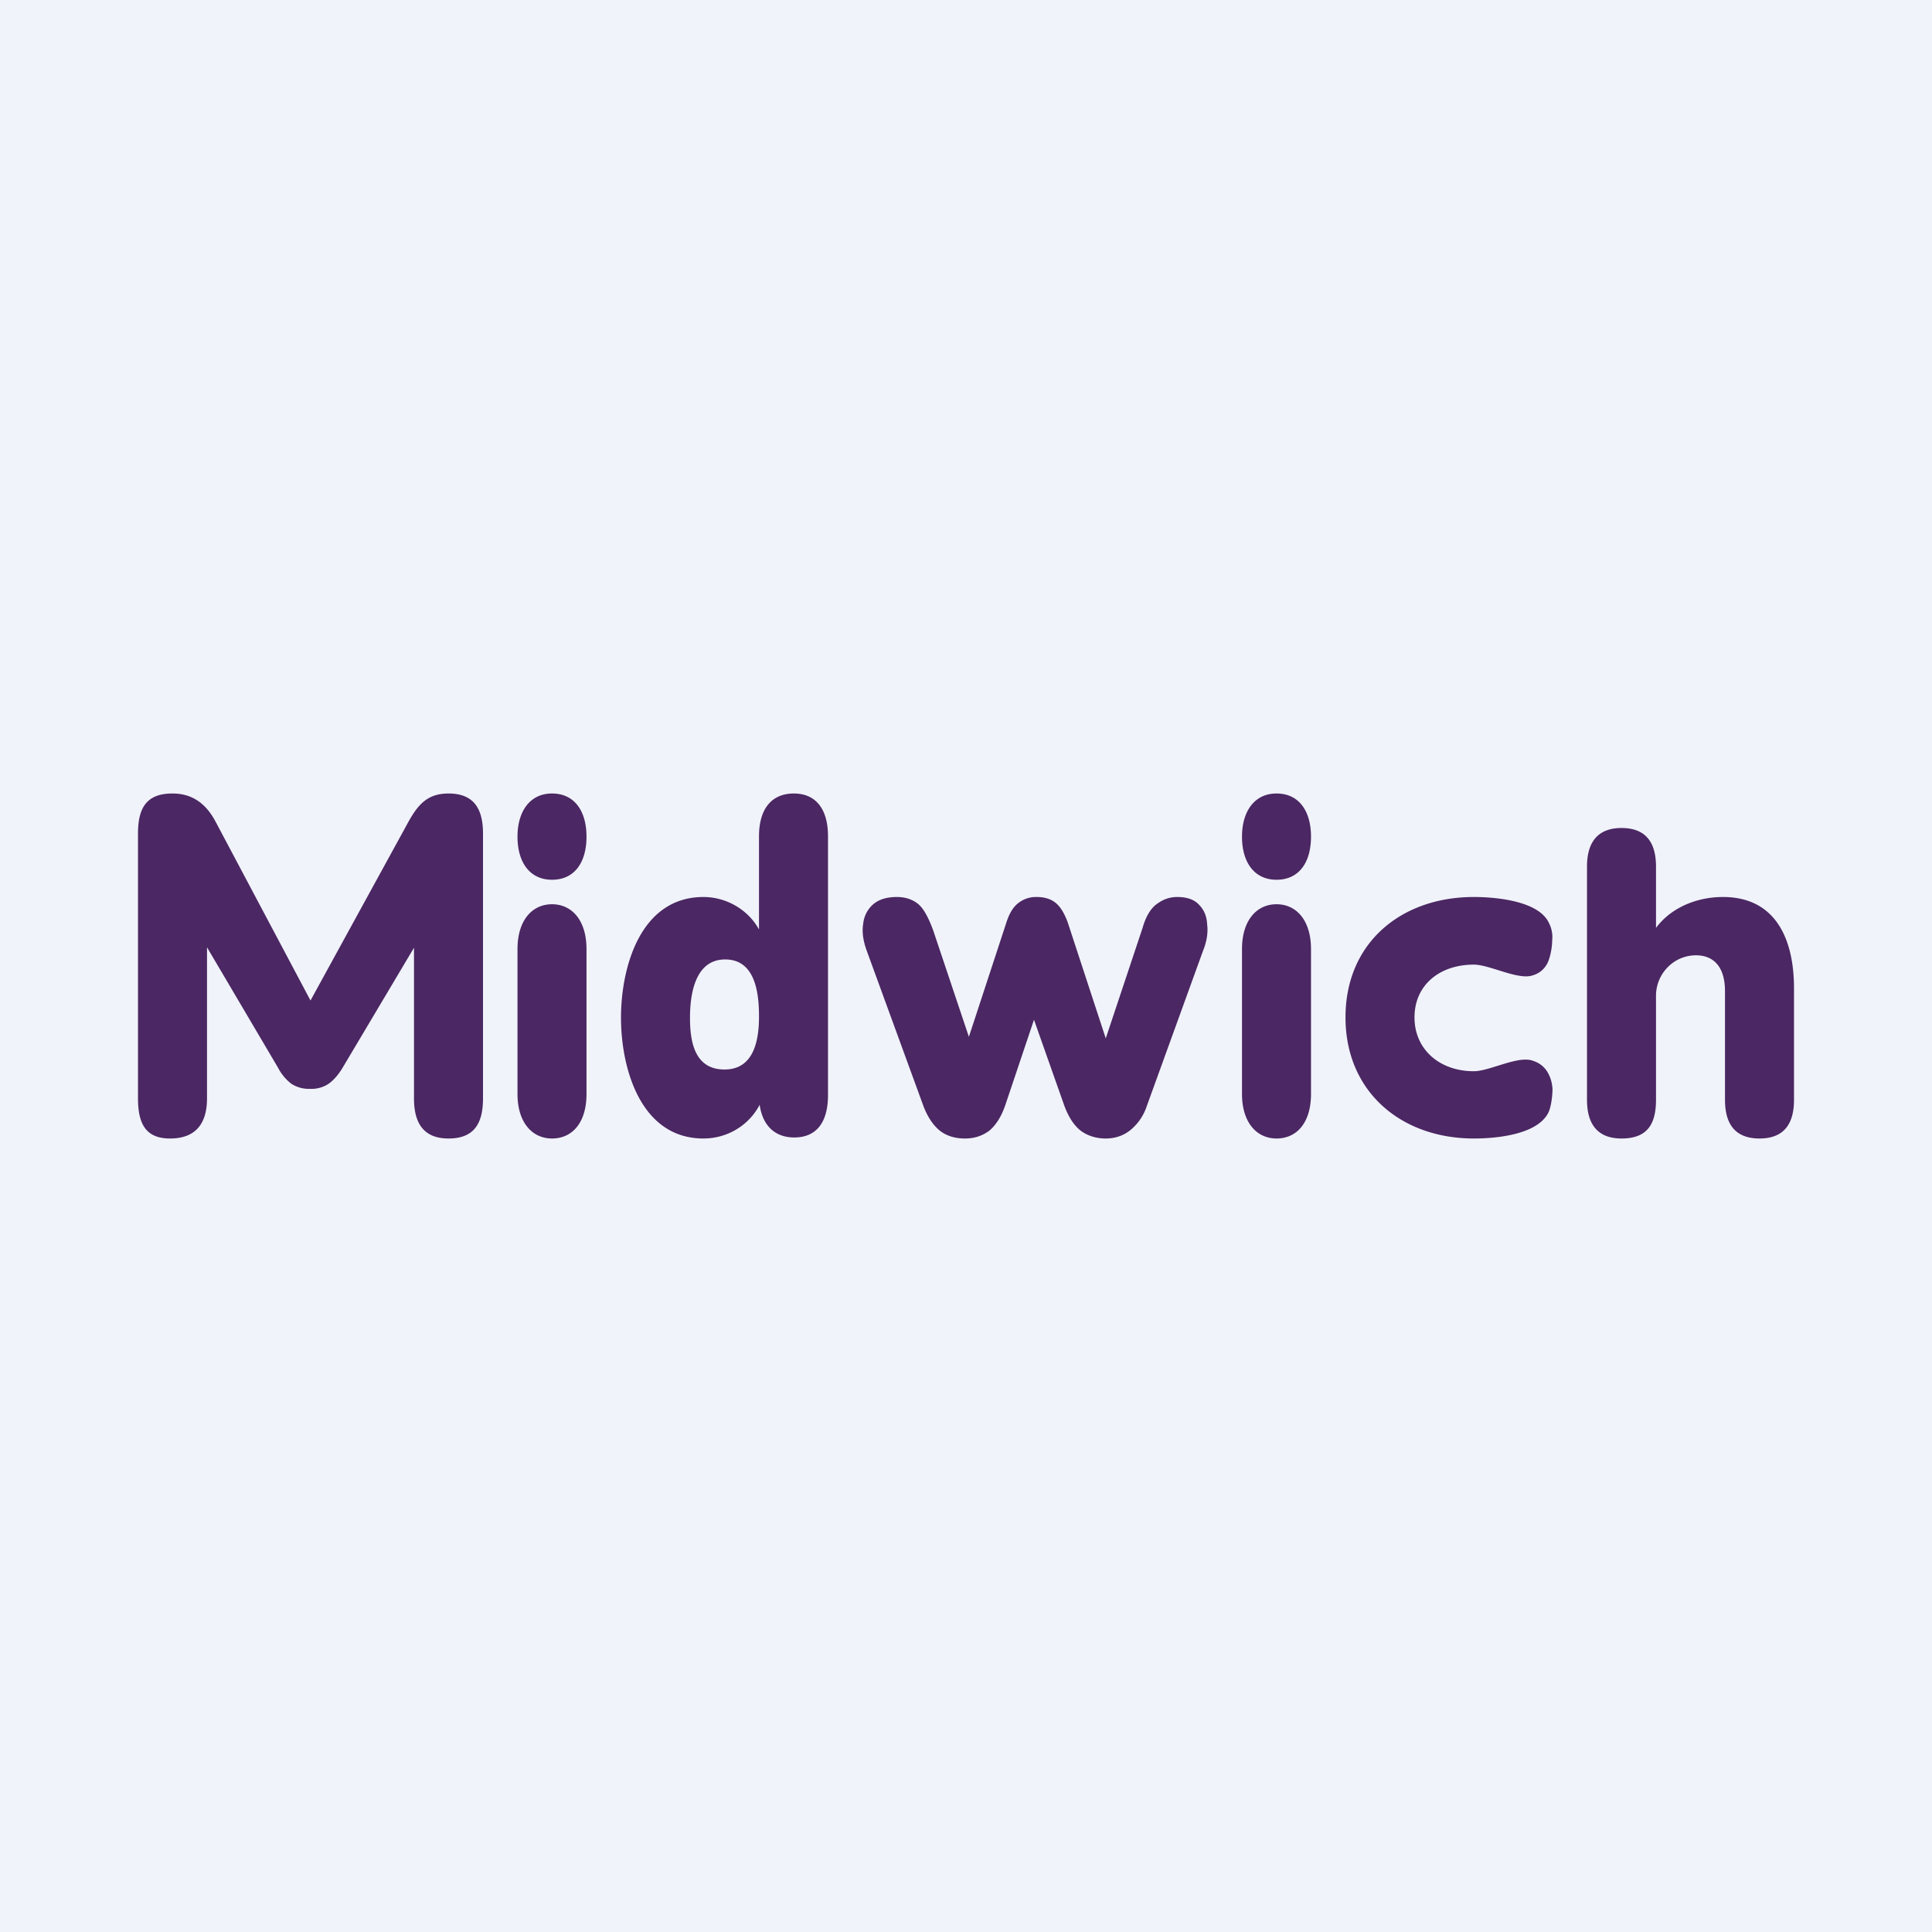 <!-- by TradeStack --><svg viewBox="0 0 56 56" xmlns="http://www.w3.org/2000/svg"><path fill="#F0F3FA" d="M0 0h56v56H0z"/><path d="M4.93 33c-.7 0-.93-.42-.93-1.16v-7.68C4 23.4 4.26 23 5 23c.58 0 .97.3 1.24.8L9 29l2.85-5.2c.28-.5.56-.8 1.15-.8.7 0 1 .4 1 1.16v7.68c0 .74-.27 1.16-1 1.16-.7 0-1-.42-1-1.16V27h.28l-2.35 3.95c-.12.2-.26.36-.4.46a.88.88 0 0 1-.54.15.92.92 0 0 1-.55-.15 1.4 1.4 0 0 1-.38-.46L5.73 27H6v4.84C6 32.58 5.66 33 4.93 33ZM16 33c-.57 0-1-.46-1-1.29v-4.2c0-.84.43-1.3 1-1.3.58 0 1 .47 1 1.3v4.2c0 .83-.41 1.29-1 1.29Zm0-7.5c-.64 0-1-.5-1-1.25 0-.73.36-1.25 1-1.25.66 0 1 .52 1 1.25 0 .74-.34 1.25-1 1.25ZM37 33c-.57 0-1-.46-1-1.29v-4.2c0-.84.43-1.3 1-1.3.58 0 1 .47 1 1.3v4.2c0 .83-.41 1.29-1 1.29Zm0-7.5c-.64 0-1-.5-1-1.25 0-.73.36-1.25 1-1.25.66 0 1 .52 1 1.25 0 .74-.34 1.25-1 1.25ZM20.39 33C18.57 33 18 30.97 18 29.5c0-1.48.57-3.5 2.39-3.5.79 0 1.53.52 1.75 1.28H22v-3.04c0-.8.37-1.24 1.01-1.24.63 0 .99.44.99 1.24v7.5c0 .8-.34 1.23-.98 1.23-.62 0-1.02-.43-1.02-1.24v-.79l.17.68c-.2.82-.94 1.38-1.78 1.38Zm.61-2c.87 0 1-.88 1-1.54s-.1-1.65-.98-1.65S20 28.83 20 29.5c0 .67.12 1.5 1 1.5ZM27.97 33c-.28 0-.52-.07-.72-.22-.2-.16-.36-.4-.48-.71l-1.65-4.52c-.1-.28-.14-.54-.1-.77a.86.86 0 0 1 .28-.56c.17-.15.4-.22.7-.22.24 0 .45.07.61.2.16.13.3.39.44.77l1.16 3.46h-.25l1.22-3.72c.08-.24.19-.42.33-.53a.83.83 0 0 1 .54-.18c.23 0 .42.06.56.18.14.12.24.3.33.53l1.22 3.72h-.22l1.18-3.54c.1-.35.25-.58.43-.7.18-.13.37-.19.57-.19.28 0 .49.07.63.22.15.15.23.34.24.58.03.23-.01.49-.12.76l-1.63 4.5a1.5 1.5 0 0 1-.48.7c-.2.16-.44.24-.71.24-.28 0-.53-.08-.73-.23-.2-.16-.35-.4-.47-.72l-1.33-3.77h.88l-1.26 3.75c-.11.32-.26.57-.46.74-.2.15-.43.23-.71.23ZM42.72 33c-2.1 0-3.72-1.35-3.72-3.51 0-2.17 1.62-3.49 3.72-3.49.6 0 1.86.1 2.17.74a.9.9 0 0 1 .1.53c0 .19-.06.53-.16.69a.68.68 0 0 1-.4.31c-.42.15-1.25-.31-1.71-.31-.99 0-1.72.59-1.72 1.53 0 .93.73 1.56 1.72 1.56.46 0 1.3-.47 1.72-.3.16.05.3.15.4.3.1.16.15.33.16.52 0 .18-.04.54-.13.7-.34.63-1.53.73-2.15.73ZM47 33c-.67 0-1-.39-1-1.12v-6.76c0-.73.33-1.12 1-1.12.69 0 1 .4 1 1.12v2.09h-.19c.38-.79 1.24-1.21 2.13-1.21C51.5 26 52 27.27 52 28.64v3.24c0 .73-.32 1.12-1 1.12-.68 0-1-.39-1-1.12v-3.15c0-.74-.36-1.04-.84-1.04-.66 0-1.16.55-1.16 1.17v3.02c0 .75-.29 1.12-1 1.12Z" fill="#4B2763"/></svg>